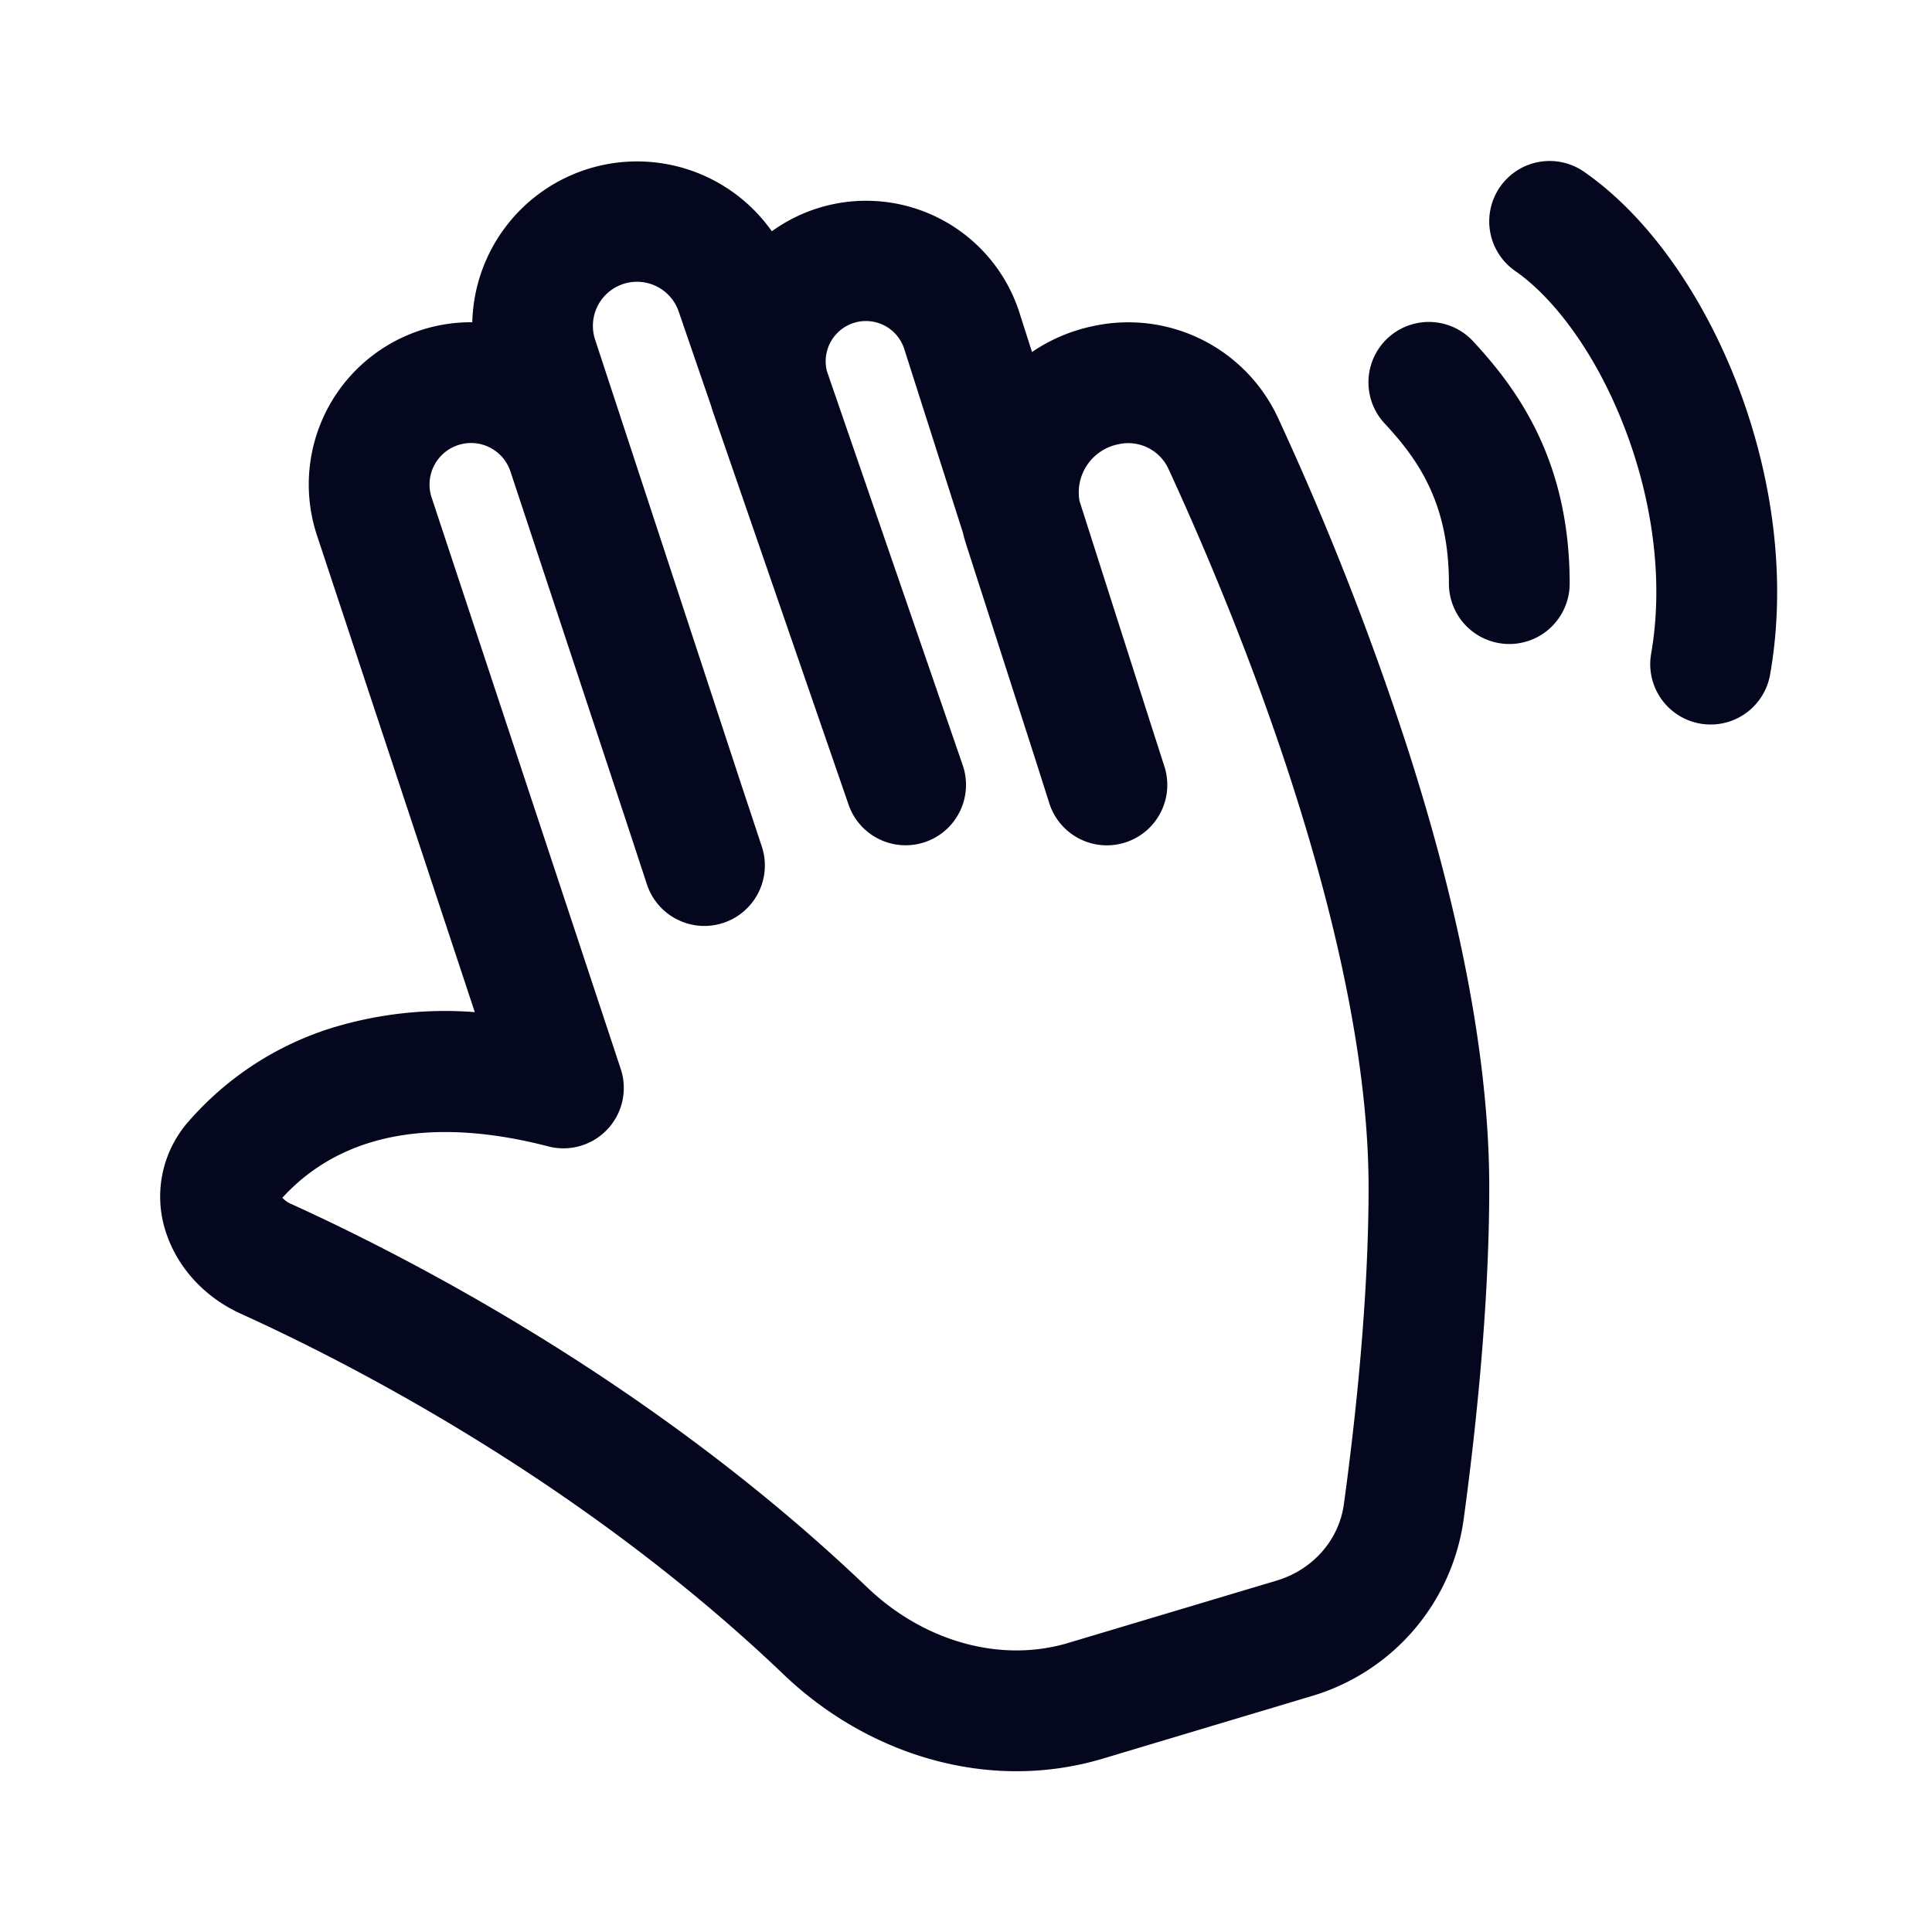 <svg xmlns="http://www.w3.org/2000/svg" width="24" height="24" fill="none"><path fill="#04071E" d="M18.634 2.322a.75.75 0 0 1 1.044-.188c.808.561 1.478 1.544 1.898 2.627.424 1.094.63 2.384.413 3.618a.75.75 0 1 1-1.478-.258c.16-.913.013-1.924-.334-2.818-.35-.906-.869-1.6-1.355-1.937a.75.75 0 0 1-.188-1.044m-9.046.551a2.048 2.048 0 0 0-3.721 1.13 2.015 2.015 0 0 0-1.929 2.649l1.96 5.921a4.8 4.8 0 0 0-1.788.2 3.9 3.9 0 0 0-1.764 1.154 1.41 1.41 0 0 0-.271 1.42c.153.433.494.78.911.97 1.415.642 4.274 2.118 6.752 4.487 1.025.98 2.521 1.473 3.963 1.042l2.587-.775a2.67 2.67 0 0 0 1.892-2.183c.144-1.051.32-2.641.32-4.138 0-1.764-.456-3.708-1-5.41a37 37 0 0 0-1.625-4.151 2.05 2.05 0 0 0-2.277-1.142c-.29.058-.551.171-.778.326l-.155-.486a2 2 0 0 0-3.077-1.014m-1.156 1 .404 1.176q.014.05.032.1l1.673 4.846a.75.75 0 0 0 1.166.35l.016-.013a.75.75 0 0 0 .236-.827L10.272 4.61a.5.5 0 0 1 .964-.265l.724 2.267q.018.075.042.151l.87 2.703.163.513a.75.75 0 1 0 1.43-.457l-.165-.513-.89-2.786a.61.61 0 0 1 .482-.704.55.55 0 0 1 .62.299c.41.889 1.037 2.346 1.559 3.98.525 1.643.93 3.416.93 4.953 0 1.396-.166 2.91-.307 3.935-.06.44-.381.813-.836.949l-2.588.774c-.844.253-1.796-.02-2.495-.688-2.65-2.535-5.681-4.094-7.169-4.77a.3.3 0 0 1-.098-.072c.232-.255.572-.52 1.059-.676.51-.163 1.233-.224 2.244.038a.75.75 0 0 0 .9-.962L5.362 6.181a.515.515 0 0 1 .979-.324l1.438 4.346.258.785a.75.75 0 1 0 1.426-.474l-.259-.781-1.81-5.51a.547.547 0 0 1 1.038-.35m9.867.366A.75.75 0 0 0 17.2 5.26c.418.449.799.99.799 1.99a.75.75 0 0 0 1.5 0c0-1.502-.623-2.391-1.201-3.012"/></svg>